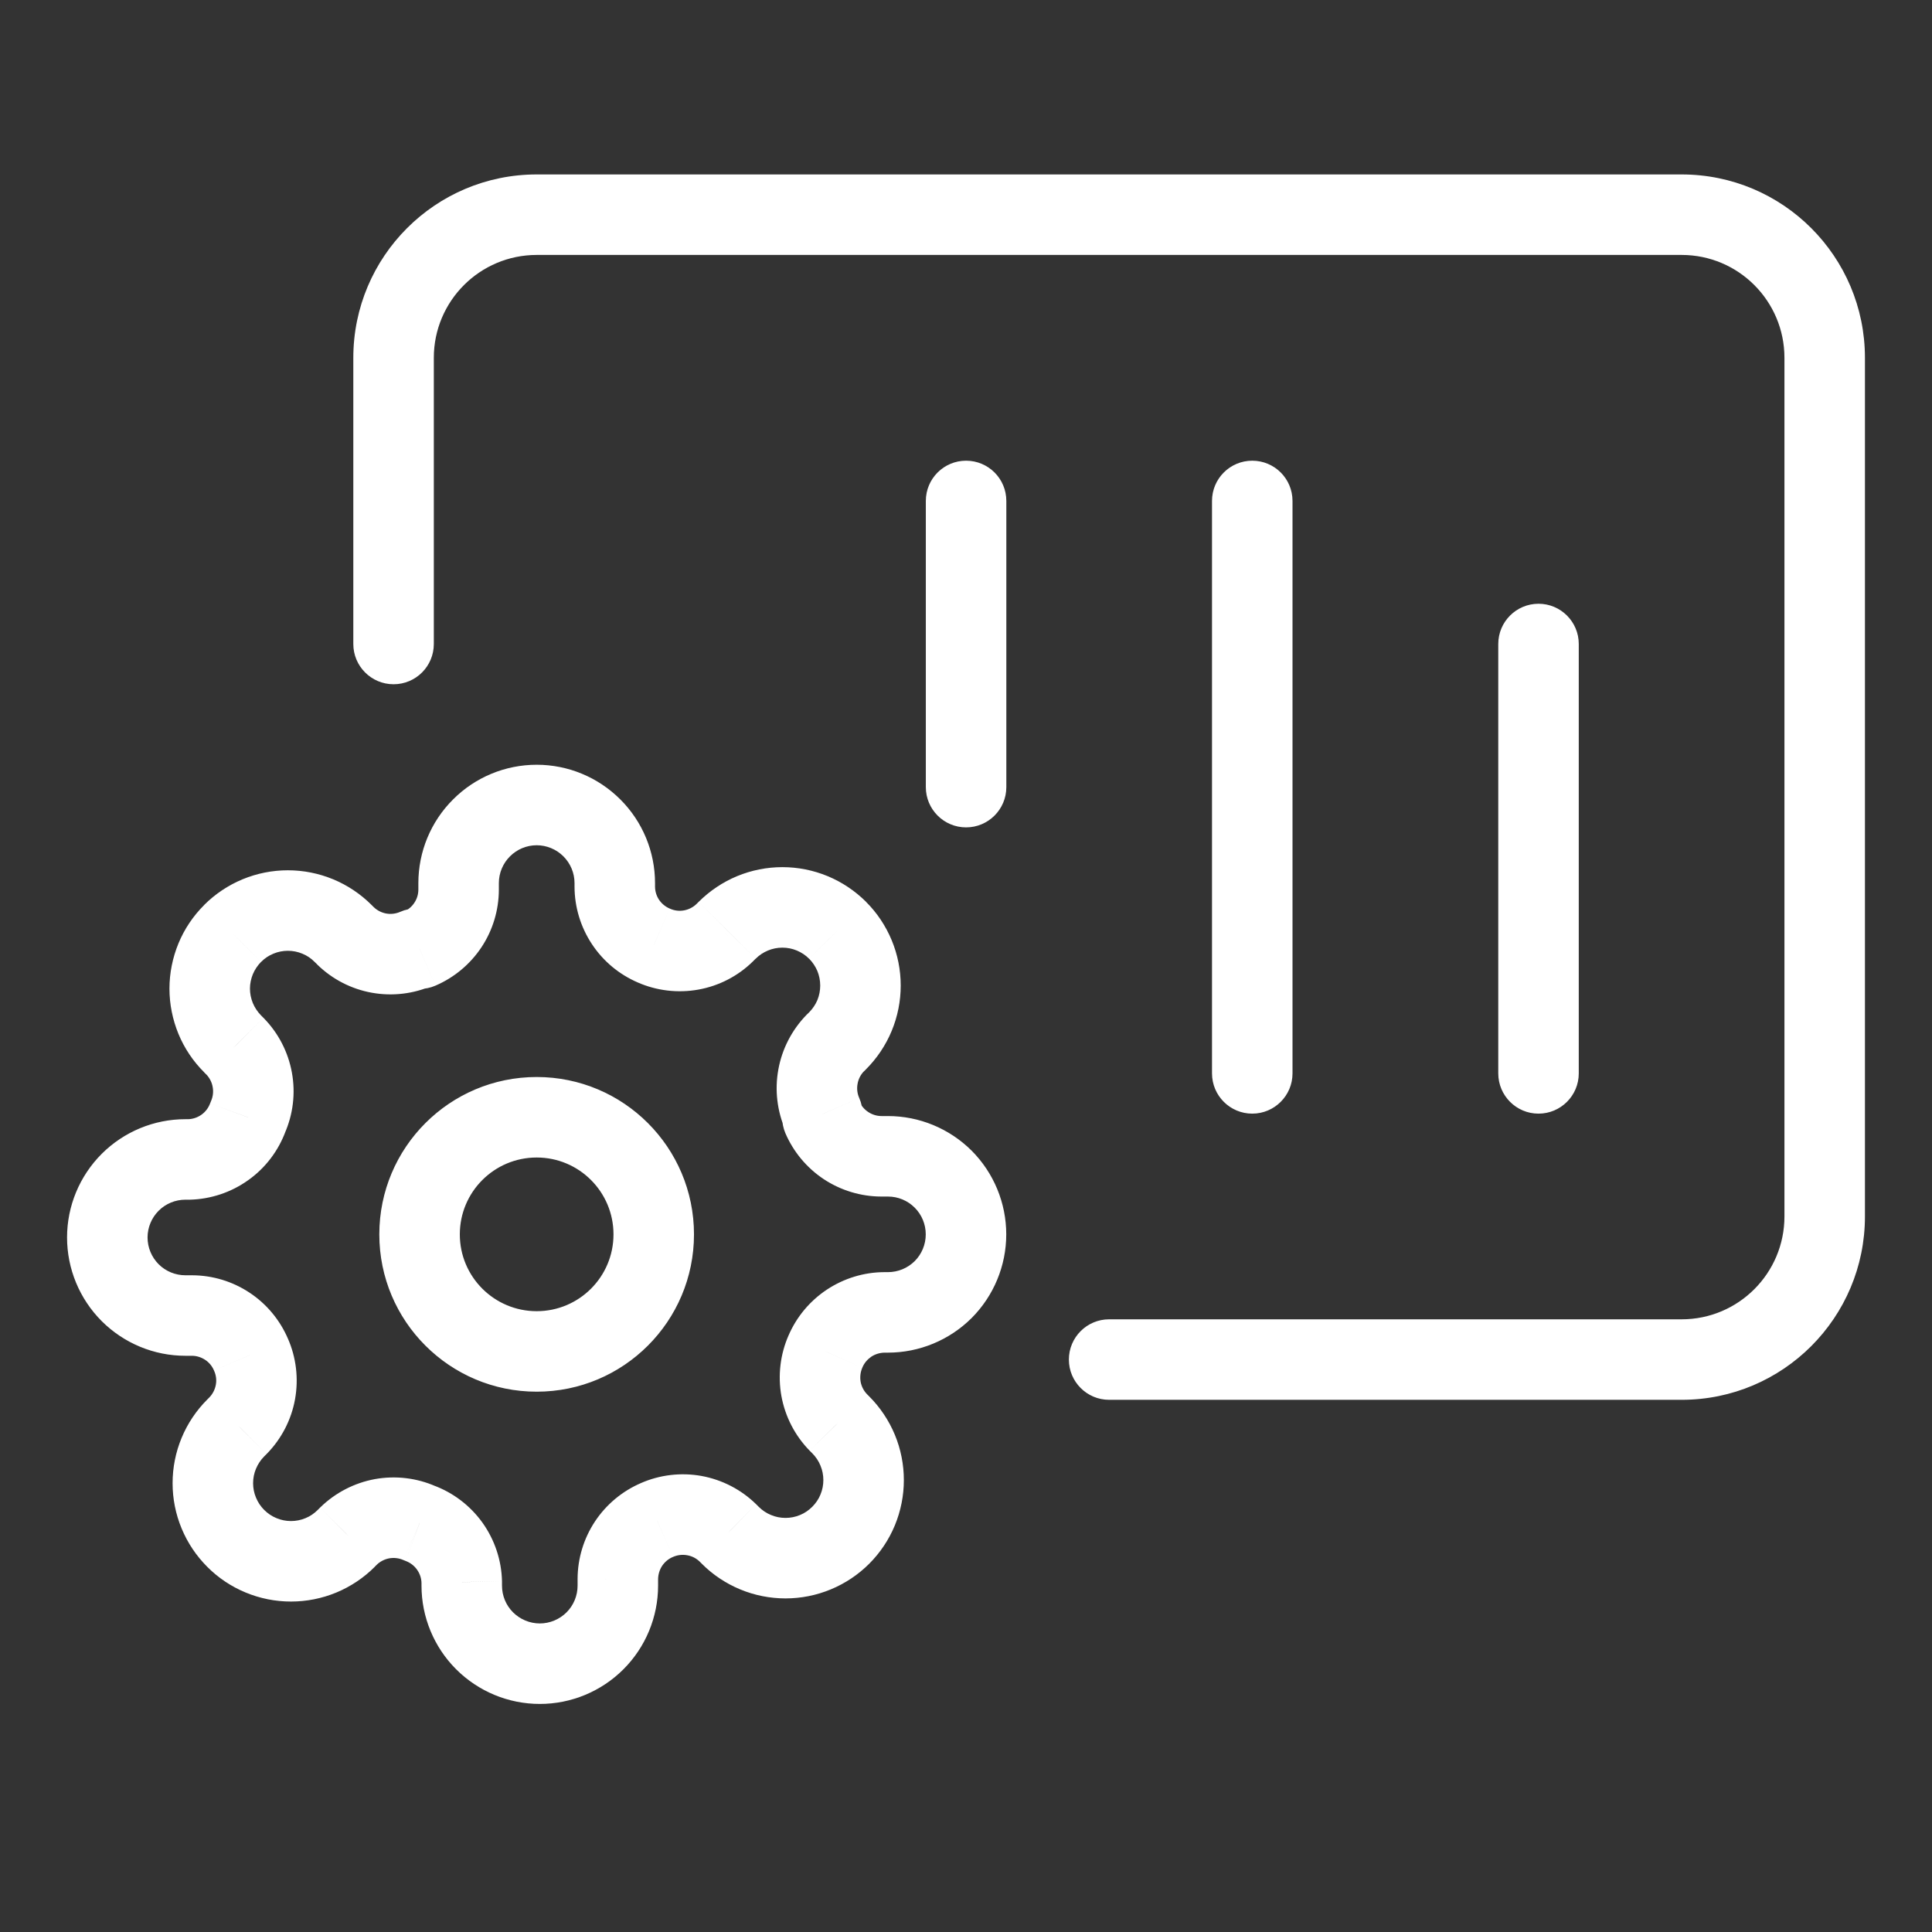 <svg width="24" height="24" viewBox="0 0 24 24" fill="none" xmlns="http://www.w3.org/2000/svg">
<rect x="0" y="0" width="24" height="24" fill="#333333" stroke="none"/>
<path d="M11.501 9.778C11.501 10.054 11.725 10.278 12.001 10.278C12.277 10.278 12.501 10.054 12.501 9.778H11.501ZM12.501 6.223C12.501 5.946 12.277 5.723 12.001 5.723C11.725 5.723 11.501 5.946 11.501 6.223H12.501ZM15.056 13.334C15.056 13.61 15.28 13.834 15.556 13.834C15.832 13.834 16.056 13.61 16.056 13.334L15.056 13.334ZM16.056 6.223C16.056 5.946 15.832 5.723 15.556 5.723C15.28 5.723 15.056 5.946 15.056 6.223L16.056 6.223ZM18.612 13.334C18.612 13.61 18.836 13.834 19.112 13.834C19.388 13.834 19.612 13.61 19.612 13.334H18.612ZM19.612 8C19.612 7.724 19.388 7.5 19.112 7.5C18.836 7.5 18.612 7.724 18.612 8H19.612ZM4.389 8C4.389 8.276 4.613 8.5 4.889 8.5C5.166 8.5 5.389 8.276 5.389 8H4.389ZM13.778 16.389C13.502 16.389 13.278 16.613 13.278 16.889C13.278 17.165 13.502 17.389 13.778 17.389V16.389ZM10.255 16.788L10.712 16.99L10.714 16.985L10.255 16.788ZM10.415 17.671L10.057 18.02L10.061 18.024L10.415 17.671ZM10.444 17.7L10.09 18.053L10.09 18.053L10.444 17.7ZM10.444 19.072L10.09 18.718L10.09 18.718L10.444 19.072ZM9.072 19.072L9.425 18.718L9.425 18.718L9.072 19.072ZM9.043 19.043L9.396 18.689L9.392 18.685L9.043 19.043ZM8.16 18.883L8.357 19.342L8.362 19.34L8.16 18.883ZM7.675 19.615L7.175 19.613V19.615H7.675ZM5.736 19.654L6.236 19.654L6.236 19.642L5.736 19.654ZM5.212 18.922L5.01 19.379C5.02 19.383 5.03 19.387 5.04 19.391L5.212 18.922ZM4.33 19.081L3.98 18.724L3.976 18.728L4.33 19.081ZM4.301 19.111L3.947 18.757L3.947 18.757L4.301 19.111ZM2.929 19.111L3.282 18.757L3.282 18.757L2.929 19.111ZM2.644 18.425H3.144H2.644ZM2.929 17.738L3.282 18.092L3.282 18.092L2.929 17.738ZM2.958 17.709L3.311 18.063L3.315 18.059L2.958 17.709ZM3.118 16.827L2.658 17.024L2.66 17.029L3.118 16.827ZM2.386 16.342L2.388 15.842H2.386V16.342ZM1.333 15.372H0.833H1.333ZM2.347 14.403L2.347 14.903L2.359 14.903L2.347 14.403ZM3.079 13.879L2.622 13.677C2.617 13.687 2.613 13.697 2.61 13.707L3.079 13.879ZM2.919 12.997L3.276 12.647L3.272 12.643L2.919 12.997ZM2.89 12.968L3.243 12.614L3.243 12.614L2.89 12.968ZM2.89 11.595L3.243 11.949L3.244 11.949L2.89 11.595ZM4.262 11.595L3.908 11.949L3.908 11.949L4.262 11.595ZM4.291 11.625L3.938 11.978L3.941 11.982L4.291 11.625ZM5.173 11.785V11.285C5.104 11.285 5.035 11.299 4.972 11.327L5.173 11.785ZM5.212 11.785V12.285C5.28 12.285 5.347 12.271 5.409 12.244L5.212 11.785ZM5.697 11.052L6.197 11.054V11.052H5.697ZM7.637 11.014L7.137 11.014L7.137 11.016L7.637 11.014ZM8.121 11.746L8.323 11.288L8.318 11.286L8.121 11.746ZM9.004 11.586L9.353 11.943L9.357 11.939L9.004 11.586ZM9.033 11.557L9.386 11.91L9.387 11.91L9.033 11.557ZM10.405 11.557L10.051 11.91L10.052 11.91L10.405 11.557ZM10.405 12.929L10.052 12.575L10.052 12.575L10.405 12.929ZM10.376 12.958L10.022 12.604L10.018 12.608L10.376 12.958ZM10.216 13.84H10.716C10.716 13.771 10.701 13.702 10.673 13.638L10.216 13.84ZM10.216 13.879H9.716C9.716 13.947 9.73 14.014 9.756 14.076L10.216 13.879ZM10.948 14.364L10.946 14.864H10.948V14.364ZM10.987 16.303L10.987 15.803L10.985 15.803L10.987 16.303ZM12.501 9.778V6.223H11.501V9.778H12.501ZM16.056 13.334L16.056 6.223L15.056 6.223L15.056 13.334L16.056 13.334ZM19.612 13.334V8H18.612V13.334H19.612ZM6.667 3.167H20.89V2.167H6.667V3.167ZM22.167 4.445V15.111H23.167V4.445H22.167ZM22.167 15.111C22.167 15.817 21.595 16.389 20.89 16.389V17.389C22.148 17.389 23.167 16.369 23.167 15.111H22.167ZM20.89 3.167C21.595 3.167 22.167 3.739 22.167 4.445H23.167C23.167 3.187 22.148 2.167 20.89 2.167V3.167ZM6.667 2.167C5.409 2.167 4.389 3.187 4.389 4.445H5.389C5.389 3.739 5.962 3.167 6.667 3.167V2.167ZM5.389 8V4.445H4.389V8H5.389ZM20.89 16.389H13.778V17.389H20.89V16.389ZM7.621 15.334C7.621 15.861 7.194 16.288 6.667 16.288V17.288C7.746 17.288 8.621 16.413 8.621 15.334H7.621ZM6.667 16.288C6.14 16.288 5.712 15.861 5.712 15.334H4.712C4.712 16.413 5.587 17.288 6.667 17.288V16.288ZM5.712 15.334C5.712 14.806 6.14 14.379 6.667 14.379V13.379C5.587 13.379 4.712 14.254 4.712 15.334H5.712ZM6.667 14.379C7.194 14.379 7.621 14.806 7.621 15.334H8.621C8.621 14.254 7.746 13.379 6.667 13.379V14.379ZM9.797 16.586C9.692 16.824 9.661 17.088 9.707 17.343L10.691 17.165C10.681 17.106 10.688 17.045 10.712 16.99L9.797 16.586ZM9.707 17.343C9.754 17.599 9.876 17.835 10.057 18.02L10.772 17.321C10.73 17.278 10.702 17.224 10.691 17.165L9.707 17.343ZM10.061 18.024L10.09 18.053L10.797 17.346L10.768 17.317L10.061 18.024ZM10.09 18.053C10.134 18.097 10.169 18.149 10.192 18.206L11.116 17.823C11.042 17.645 10.934 17.483 10.797 17.346L10.09 18.053ZM10.192 18.206C10.216 18.263 10.228 18.324 10.228 18.386H11.228C11.228 18.193 11.19 18.001 11.116 17.823L10.192 18.206ZM10.228 18.386C10.228 18.448 10.216 18.509 10.192 18.566L11.116 18.949C11.19 18.77 11.228 18.579 11.228 18.386H10.228ZM10.192 18.566C10.169 18.623 10.134 18.674 10.09 18.718L10.797 19.426C10.934 19.289 11.042 19.127 11.116 18.949L10.192 18.566ZM10.09 18.718C10.046 18.762 9.995 18.797 9.938 18.82L10.32 19.744C10.499 19.67 10.661 19.562 10.798 19.425L10.09 18.718ZM9.938 18.82C9.881 18.844 9.819 18.856 9.758 18.856V19.856C9.951 19.856 10.142 19.818 10.32 19.744L9.938 18.82ZM9.758 18.856C9.696 18.856 9.635 18.844 9.578 18.82L9.195 19.744C9.373 19.818 9.565 19.856 9.758 19.856V18.856ZM9.578 18.82C9.521 18.797 9.469 18.762 9.425 18.718L8.718 19.425C8.854 19.562 9.017 19.67 9.195 19.744L9.578 18.82ZM9.425 18.718L9.396 18.689L8.689 19.396L8.718 19.425L9.425 18.718ZM9.392 18.685C9.207 18.504 8.971 18.382 8.715 18.335L8.537 19.32C8.596 19.33 8.65 19.358 8.693 19.4L9.392 18.685ZM8.715 18.335C8.46 18.289 8.196 18.32 7.958 18.425L8.362 19.34C8.417 19.316 8.478 19.309 8.537 19.32L8.715 18.335ZM7.963 18.423C7.73 18.523 7.531 18.689 7.391 18.9L8.225 19.452C8.257 19.404 8.303 19.365 8.357 19.342L7.963 18.423ZM7.391 18.9C7.251 19.112 7.176 19.359 7.175 19.613L8.175 19.617C8.176 19.558 8.193 19.501 8.225 19.452L7.391 18.9ZM7.175 19.615V19.697H8.175V19.615H7.175ZM7.175 19.697C7.175 19.822 7.126 19.941 7.038 20.029L7.745 20.736C8.02 20.461 8.175 20.087 8.175 19.697H7.175ZM7.038 20.029C6.95 20.117 6.83 20.167 6.706 20.167V21.167C7.095 21.167 7.469 21.012 7.745 20.736L7.038 20.029ZM6.706 20.167C6.581 20.167 6.462 20.117 6.373 20.029L5.666 20.736C5.942 21.012 6.316 21.167 6.706 21.167V20.167ZM6.373 20.029C6.285 19.941 6.236 19.822 6.236 19.697H5.236C5.236 20.087 5.391 20.461 5.666 20.736L6.373 20.029ZM6.236 19.697V19.654H5.236V19.697H6.236ZM6.236 19.642C6.23 19.381 6.145 19.128 5.994 18.916L5.18 19.498C5.215 19.547 5.235 19.605 5.236 19.665L6.236 19.642ZM5.994 18.916C5.842 18.704 5.63 18.542 5.385 18.452L5.04 19.391C5.096 19.412 5.145 19.449 5.18 19.498L5.994 18.916ZM5.414 18.464C5.177 18.359 4.913 18.328 4.657 18.374L4.836 19.358C4.895 19.348 4.956 19.355 5.01 19.379L5.414 18.464ZM4.657 18.374C4.402 18.421 4.166 18.543 3.98 18.724L4.679 19.439C4.722 19.397 4.777 19.369 4.836 19.358L4.657 18.374ZM3.976 18.728L3.947 18.757L4.654 19.464L4.683 19.435L3.976 18.728ZM3.947 18.757C3.903 18.801 3.852 18.836 3.795 18.859L4.178 19.783C4.356 19.709 4.518 19.601 4.655 19.464L3.947 18.757ZM3.795 18.859C3.738 18.883 3.676 18.895 3.615 18.895V19.895C3.808 19.895 3.999 19.857 4.178 19.783L3.795 18.859ZM3.615 18.895C3.553 18.895 3.492 18.883 3.435 18.859L3.052 19.783C3.23 19.857 3.422 19.895 3.615 19.895V18.895ZM3.435 18.859C3.378 18.836 3.326 18.801 3.282 18.757L2.575 19.464C2.711 19.601 2.873 19.709 3.052 19.783L3.435 18.859ZM3.282 18.757C3.238 18.713 3.204 18.662 3.18 18.604L2.256 18.987C2.33 19.166 2.439 19.328 2.575 19.464L3.282 18.757ZM3.18 18.604C3.156 18.547 3.144 18.486 3.144 18.425H2.144C2.144 18.618 2.182 18.809 2.256 18.987L3.18 18.604ZM3.144 18.425C3.144 18.363 3.156 18.302 3.18 18.245L2.256 17.862C2.182 18.04 2.144 18.231 2.144 18.425H3.144ZM3.18 18.245C3.204 18.188 3.238 18.136 3.282 18.092L2.575 17.385C2.439 17.521 2.33 17.683 2.256 17.862L3.18 18.245ZM3.282 18.092L3.311 18.063L2.604 17.356L2.575 17.385L3.282 18.092ZM3.315 18.059C3.497 17.873 3.619 17.637 3.665 17.382L2.681 17.203C2.67 17.262 2.642 17.317 2.6 17.36L3.315 18.059ZM3.665 17.382C3.711 17.126 3.68 16.863 3.575 16.625L2.66 17.029C2.685 17.084 2.692 17.145 2.681 17.203L3.665 17.382ZM3.577 16.63C3.477 16.397 3.312 16.198 3.1 16.058L2.548 16.892C2.597 16.924 2.635 16.97 2.658 17.024L3.577 16.63ZM3.1 16.058C2.889 15.918 2.641 15.843 2.388 15.842L2.384 16.842C2.442 16.842 2.499 16.86 2.548 16.892L3.1 16.058ZM2.386 15.842H2.303V16.842H2.386V15.842ZM2.303 15.842C2.179 15.842 2.059 15.793 1.971 15.705L1.264 16.412C1.54 16.687 1.913 16.842 2.303 16.842V15.842ZM1.971 15.705C1.883 15.617 1.833 15.497 1.833 15.372H0.833C0.833 15.762 0.988 16.136 1.264 16.412L1.971 15.705ZM1.833 15.372C1.833 15.248 1.883 15.128 1.971 15.04L1.264 14.333C0.988 14.609 0.833 14.983 0.833 15.372H1.833ZM1.971 15.04C2.059 14.952 2.179 14.903 2.303 14.903V13.903C1.913 13.903 1.54 14.058 1.264 14.333L1.971 15.04ZM2.303 14.903H2.347V13.903H2.303V14.903ZM2.359 14.903C2.619 14.896 2.872 14.812 3.084 14.66L2.503 13.847C2.454 13.882 2.395 13.902 2.335 13.903L2.359 14.903ZM3.084 14.66C3.297 14.509 3.458 14.296 3.548 14.052L2.61 13.707C2.589 13.763 2.552 13.812 2.503 13.847L3.084 14.66ZM3.536 14.081C3.641 13.843 3.673 13.58 3.626 13.324L2.642 13.503C2.653 13.562 2.646 13.622 2.622 13.677L3.536 14.081ZM3.626 13.324C3.58 13.069 3.458 12.833 3.276 12.647L2.562 13.346C2.603 13.389 2.632 13.444 2.642 13.503L3.626 13.324ZM3.272 12.643L3.243 12.614L2.536 13.321L2.565 13.35L3.272 12.643ZM3.243 12.614C3.2 12.57 3.165 12.518 3.141 12.461L2.217 12.844C2.291 13.023 2.4 13.185 2.537 13.321L3.243 12.614ZM3.141 12.461C3.118 12.404 3.105 12.343 3.105 12.281H2.105C2.105 12.475 2.144 12.666 2.217 12.844L3.141 12.461ZM3.105 12.281C3.105 12.22 3.118 12.159 3.141 12.102L2.217 11.719C2.144 11.897 2.105 12.088 2.105 12.281H3.105ZM3.141 12.102C3.165 12.045 3.2 11.993 3.243 11.949L2.537 11.242C2.4 11.378 2.291 11.54 2.217 11.719L3.141 12.102ZM3.244 11.949C3.287 11.905 3.339 11.87 3.396 11.847L3.013 10.923C2.835 10.997 2.673 11.105 2.536 11.242L3.244 11.949ZM3.396 11.847C3.453 11.823 3.514 11.811 3.576 11.811V10.811C3.383 10.811 3.192 10.849 3.013 10.923L3.396 11.847ZM3.576 11.811C3.638 11.811 3.699 11.823 3.756 11.847L4.139 10.923C3.96 10.849 3.769 10.811 3.576 10.811V11.811ZM3.756 11.847C3.813 11.87 3.865 11.905 3.908 11.949L4.616 11.242C4.479 11.105 4.317 10.997 4.139 10.923L3.756 11.847ZM3.908 11.949L3.938 11.978L4.645 11.271L4.616 11.242L3.908 11.949ZM3.941 11.982C4.127 12.164 4.363 12.286 4.619 12.332L4.797 11.348C4.738 11.337 4.684 11.309 4.641 11.267L3.941 11.982ZM4.619 12.332C4.874 12.378 5.138 12.347 5.375 12.242L4.972 11.327C4.917 11.351 4.856 11.359 4.797 11.348L4.619 12.332ZM5.173 12.285H5.212V11.285H5.173V12.285ZM5.409 12.244C5.642 12.144 5.841 11.978 5.981 11.767L5.147 11.215C5.115 11.264 5.069 11.302 5.015 11.325L5.409 12.244ZM5.981 11.767C6.121 11.556 6.196 11.308 6.197 11.054L5.197 11.05C5.197 11.109 5.18 11.166 5.147 11.215L5.981 11.767ZM6.197 11.052V10.97H5.197V11.052H6.197ZM6.197 10.97C6.197 10.845 6.247 10.726 6.335 10.638L5.628 9.931C5.352 10.206 5.197 10.58 5.197 10.97H6.197ZM6.335 10.638C6.423 10.55 6.542 10.5 6.667 10.5V9.5C6.277 9.5 5.903 9.655 5.628 9.931L6.335 10.638ZM6.667 10.5C6.791 10.5 6.911 10.55 6.999 10.638L7.706 9.931C7.43 9.655 7.057 9.5 6.667 9.5V10.5ZM6.999 10.638C7.087 10.726 7.137 10.845 7.137 10.97H8.137C8.137 10.58 7.982 10.206 7.706 9.931L6.999 10.638ZM7.137 10.97V11.014H8.137V10.97H7.137ZM7.137 11.016C7.138 11.269 7.213 11.517 7.353 11.728L8.186 11.176C8.154 11.127 8.137 11.07 8.137 11.012L7.137 11.016ZM7.353 11.728C7.493 11.94 7.691 12.105 7.924 12.205L8.318 11.286C8.265 11.263 8.219 11.225 8.186 11.176L7.353 11.728ZM7.919 12.203C8.157 12.308 8.421 12.339 8.676 12.293L8.498 11.309C8.439 11.32 8.378 11.313 8.323 11.288L7.919 12.203ZM8.676 12.293C8.932 12.247 9.168 12.125 9.353 11.943L8.654 11.228C8.611 11.27 8.557 11.298 8.498 11.309L8.676 12.293ZM9.357 11.939L9.386 11.91L8.679 11.203L8.65 11.232L9.357 11.939ZM9.387 11.91C9.43 11.866 9.482 11.832 9.539 11.808L9.156 10.884C8.978 10.958 8.816 11.067 8.679 11.203L9.387 11.91ZM9.539 11.808C9.596 11.784 9.657 11.772 9.719 11.772V10.772C9.526 10.772 9.335 10.81 9.156 10.884L9.539 11.808ZM9.719 11.772C9.781 11.772 9.842 11.784 9.899 11.808L10.282 10.884C10.103 10.81 9.912 10.772 9.719 10.772V11.772ZM9.899 11.808C9.956 11.832 10.008 11.866 10.051 11.91L10.759 11.203C10.622 11.067 10.46 10.958 10.282 10.884L9.899 11.808ZM10.052 11.91C10.095 11.954 10.13 12.006 10.154 12.063L11.077 11.68C11.003 11.502 10.895 11.339 10.758 11.203L10.052 11.91ZM10.154 12.063C10.177 12.12 10.189 12.181 10.189 12.243H11.189C11.189 12.05 11.151 11.858 11.077 11.68L10.154 12.063ZM10.189 12.243C10.189 12.305 10.177 12.366 10.154 12.423L11.077 12.806C11.151 12.627 11.189 12.436 11.189 12.243H10.189ZM10.154 12.423C10.13 12.48 10.095 12.531 10.052 12.575L10.758 13.283C10.895 13.146 11.003 12.984 11.077 12.806L10.154 12.423ZM10.052 12.575L10.022 12.604L10.729 13.312L10.759 13.282L10.052 12.575ZM10.018 12.608C9.837 12.794 9.715 13.03 9.669 13.285L10.653 13.464C10.663 13.405 10.691 13.35 10.733 13.307L10.018 12.608ZM9.669 13.285C9.622 13.541 9.654 13.805 9.758 14.042L10.673 13.638C10.649 13.584 10.642 13.523 10.653 13.464L9.669 13.285ZM9.716 13.84V13.879H10.716V13.84H9.716ZM9.756 14.076C9.856 14.309 10.022 14.508 10.233 14.648L10.786 13.814C10.737 13.782 10.698 13.736 10.675 13.682L9.756 14.076ZM10.233 14.648C10.445 14.788 10.693 14.863 10.946 14.864L10.95 13.864C10.892 13.864 10.834 13.846 10.786 13.814L10.233 14.648ZM10.948 14.864H11.03V13.864H10.948V14.864ZM11.03 14.864C11.155 14.864 11.274 14.913 11.363 15.002L12.07 14.294C11.794 14.019 11.42 13.864 11.03 13.864V14.864ZM11.363 15.002C11.451 15.09 11.5 15.209 11.5 15.334H12.5C12.5 14.944 12.345 14.57 12.07 14.294L11.363 15.002ZM11.5 15.334C11.5 15.458 11.451 15.578 11.363 15.666L12.07 16.373C12.345 16.097 12.5 15.723 12.5 15.334H11.5ZM11.363 15.666C11.274 15.754 11.155 15.803 11.03 15.803V16.803C11.42 16.803 11.794 16.648 12.07 16.373L11.363 15.666ZM11.03 15.803H10.987V16.803H11.03V15.803ZM10.985 15.803C10.731 15.804 10.484 15.88 10.272 16.02L10.824 16.853C10.873 16.821 10.93 16.804 10.989 16.803L10.985 15.803ZM10.272 16.02C10.061 16.16 9.895 16.358 9.795 16.591L10.714 16.985C10.737 16.931 10.776 16.886 10.824 16.853L10.272 16.02Z" fill="white"/>
</svg>
